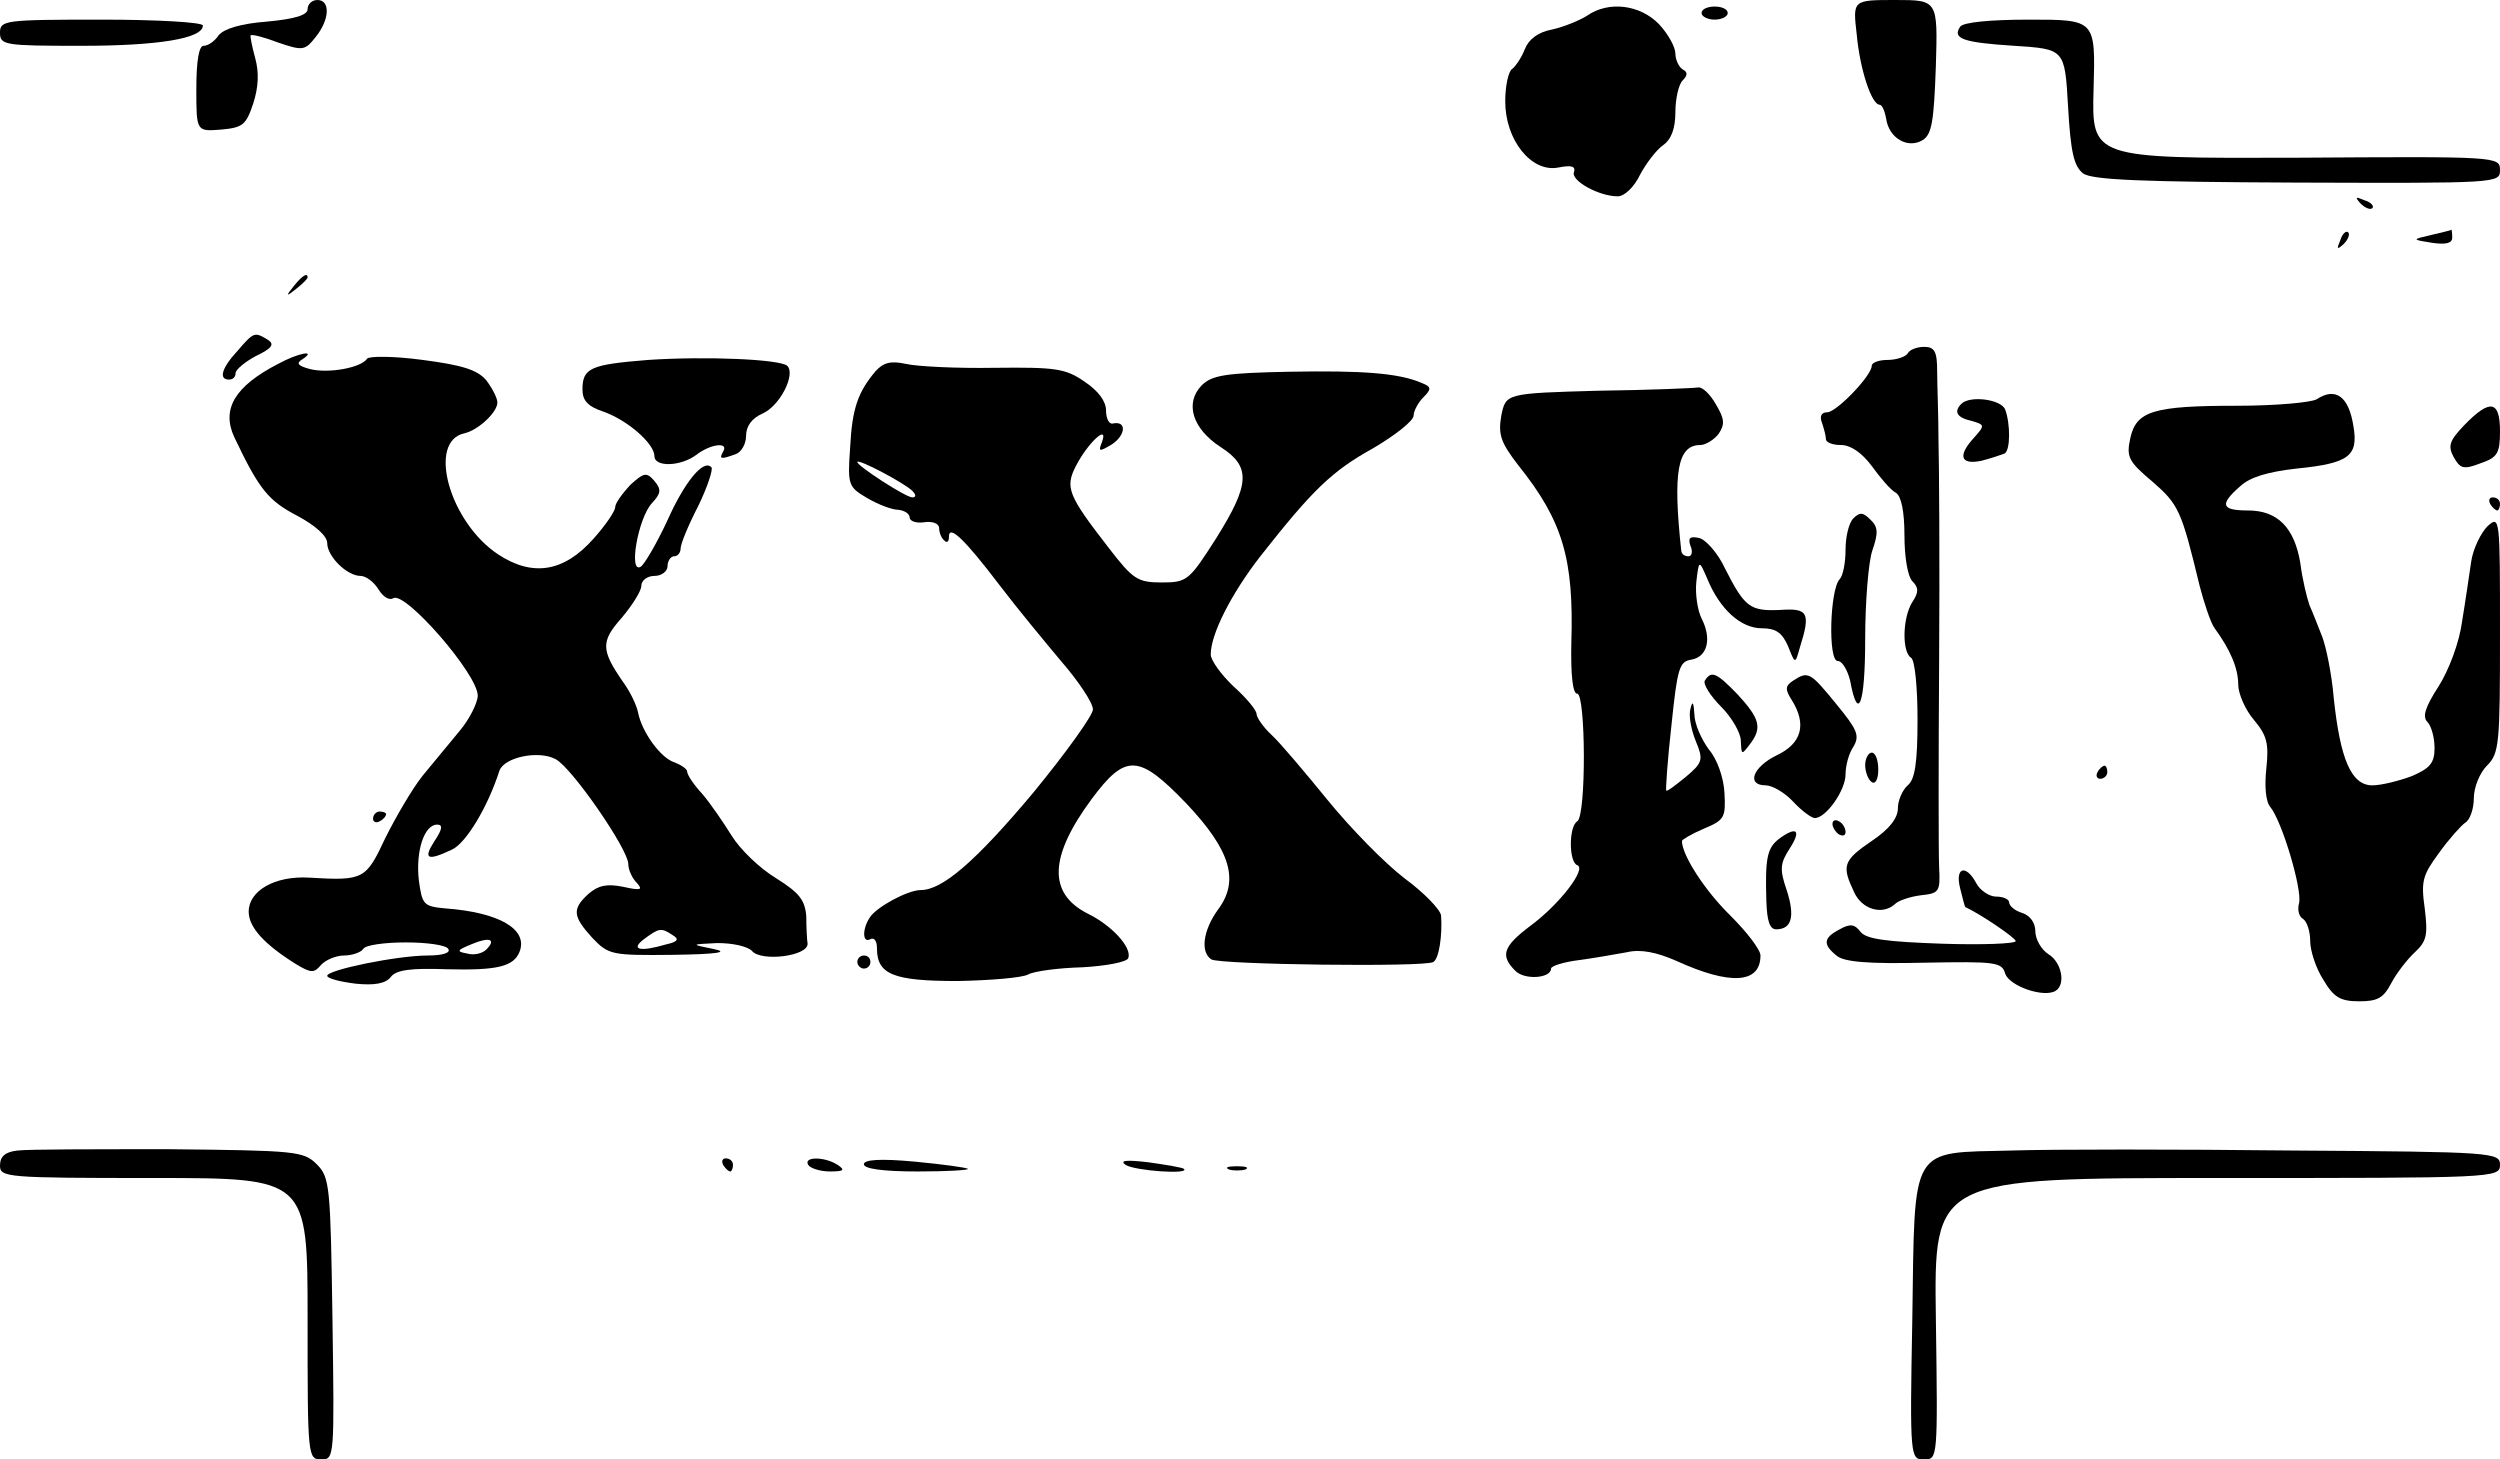 <?xml version="1.0" standalone="no"?>
<!DOCTYPE svg PUBLIC "-//W3C//DTD SVG 20010904//EN"
 "http://www.w3.org/TR/2001/REC-SVG-20010904/DTD/svg10.dtd">
<svg version="1.0" xmlns="http://www.w3.org/2000/svg"
 width="382pt" height="223pt" viewBox="0 0 382 223"
 preserveAspectRatio="xMidYMid meet">
<g transform="translate(0,223) scale(0.1,-0.1)"
fill="#000000" stroke="none">
<path d="M470 2216 c0 -9 -19 -15 -62 -19 -40 -3 -66 -11 -74 -21 -6 -9 -16
-16 -23 -16 -7 0 -11 -23 -11 -66 0 -65 0 -65 38 -62 33 3 38 7 49 40 8 25 9
47 3 69 -5 18 -8 34 -7 35 2 2 21 -3 42 -11 38 -13 41 -12 57 8 22 27 23 57 3
57 -8 0 -15 -6 -15 -14z"/>
<path d="M2837 2178 c5 -55 23 -108 35 -108 4 0 8 -10 10 -21 4 -30 33 -47 56
-33 14 9 17 29 20 113 3 101 3 101 -62 101 -65 0 -65 0 -59 -52z"/>
<path d="M2425 2206 c-11 -7 -35 -17 -53 -21 -22 -4 -36 -15 -42 -30 -5 -13
-14 -26 -19 -30 -6 -3 -11 -26 -11 -50 0 -59 40 -109 81 -101 20 4 27 2 24 -7
-5 -13 38 -37 67 -37 10 0 25 14 34 33 9 17 25 38 35 45 13 9 19 26 19 51 0
20 5 42 11 48 8 8 8 13 0 17 -6 4 -11 15 -11 24 0 10 -11 30 -25 45 -29 30
-77 36 -110 13z"/>
<path d="M2600 2210 c0 -5 9 -10 20 -10 11 0 20 5 20 10 0 6 -9 10 -20 10 -11
0 -20 -4 -20 -10z"/>
<path d="M0 2180 c0 -19 7 -20 124 -20 117 0 186 11 186 31 0 5 -70 9 -155 9
-148 0 -155 -1 -155 -20z"/>
<path d="M2995 2189 c-12 -18 4 -24 83 -29 77 -5 77 -5 82 -93 4 -70 9 -91 23
-102 14 -10 90 -13 327 -14 306 -1 310 -1 310 19 0 21 -3 21 -312 19 -312 -1
-312 -1 -309 105 3 106 3 106 -98 106 -60 0 -102 -4 -106 -11z"/>
<path d="M3607 1919 c7 -7 15 -10 18 -7 3 3 -2 9 -12 12 -14 6 -15 5 -6 -5z"/>
<path d="M3576 1863 c-6 -14 -5 -15 5 -6 7 7 10 15 7 18 -3 3 -9 -2 -12 -12z"/>
<path d="M3715 1871 c-30 -7 -30 -7 1 -12 21 -3 31 -1 31 8 0 7 -1 12 -1 12
-1 -1 -14 -4 -31 -8z"/>
<path d="M449 1793 c-13 -16 -12 -17 4 -4 9 7 17 15 17 17 0 8 -8 3 -21 -13z"/>
<path d="M363 1694 c-25 -27 -29 -44 -13 -44 6 0 10 4 10 10 0 5 14 17 31 26
25 12 29 18 18 25 -20 12 -21 12 -46 -17z"/>
<path d="M2915 1690 c-3 -5 -17 -10 -31 -10 -13 0 -24 -4 -24 -9 0 -15 -54
-71 -68 -71 -9 0 -12 -6 -8 -16 3 -9 6 -20 6 -25 0 -5 10 -9 23 -9 15 0 32
-12 47 -32 13 -18 29 -37 37 -41 8 -5 13 -28 13 -65 0 -33 5 -63 12 -70 10
-10 10 -17 0 -32 -15 -24 -16 -76 -2 -85 6 -3 10 -46 10 -94 0 -67 -4 -92 -15
-101 -8 -7 -15 -23 -15 -35 0 -15 -13 -32 -40 -50 -44 -30 -46 -38 -27 -78 12
-27 44 -36 63 -18 5 5 23 11 39 13 28 3 30 5 28 43 -1 22 -1 164 0 315 1 151
0 304 -1 340 0 36 -2 82 -2 103 0 30 -4 37 -20 37 -10 0 -22 -4 -25 -10z"/>
<path d="M425 1674 c-66 -34 -87 -69 -67 -112 38 -80 52 -97 96 -120 28 -15
46 -31 46 -42 0 -20 30 -50 51 -50 8 0 20 -9 27 -20 7 -12 17 -18 23 -14 18
11 129 -116 129 -149 0 -10 -12 -35 -27 -53 -16 -19 -41 -50 -57 -69 -16 -20
-41 -63 -57 -95 -30 -64 -33 -66 -117 -61 -52 3 -92 -20 -92 -52 0 -24 24 -50
72 -80 23 -14 28 -14 38 -2 7 8 23 15 36 15 12 0 26 5 29 10 3 6 33 10 65 10
32 0 62 -4 65 -10 4 -6 -9 -10 -31 -10 -47 0 -154 -22 -154 -31 0 -4 19 -9 43
-12 29 -3 46 0 54 10 8 11 31 14 85 12 78 -2 103 4 112 27 13 34 -31 60 -114
66 -33 3 -35 6 -40 43 -5 44 8 85 28 85 9 0 8 -7 -4 -25 -18 -28 -11 -31 27
-13 21 10 54 64 72 120 7 21 60 32 86 18 25 -13 111 -138 111 -160 0 -9 6 -22
13 -29 10 -11 6 -12 -21 -6 -25 5 -38 2 -53 -11 -25 -23 -24 -34 6 -67 25 -26
29 -27 123 -26 69 1 87 4 62 9 -35 7 -35 7 6 9 24 0 46 -5 53 -12 14 -17 86
-8 85 11 -1 6 -2 26 -2 42 -2 25 -11 36 -46 58 -25 15 -55 44 -68 65 -13 21
-33 50 -45 64 -13 14 -23 29 -23 34 0 4 -9 10 -19 14 -21 6 -50 46 -56 76 -2
11 -12 32 -23 47 -34 49 -34 62 -2 98 16 19 30 41 30 49 0 8 9 15 20 15 11 0
20 7 20 15 0 8 5 15 10 15 6 0 10 6 10 12 0 7 12 36 27 65 14 29 23 56 20 59
-12 13 -41 -22 -68 -83 -16 -34 -34 -65 -40 -69 -19 -11 -4 74 17 97 14 15 15
21 4 34 -12 14 -16 13 -37 -6 -12 -13 -23 -28 -23 -34 0 -6 -15 -28 -33 -48
-45 -51 -93 -59 -146 -24 -74 49 -109 173 -51 185 21 5 50 32 50 47 0 7 -8 22
-17 34 -14 16 -36 23 -97 31 -44 6 -82 6 -85 2 -9 -14 -59 -23 -87 -16 -19 5
-22 9 -12 15 23 15 -6 10 -37 -7z m603 -873 c10 -6 8 -10 -10 -14 -41 -12 -55
-8 -34 8 23 17 26 18 44 6z m-285 -22 c-6 -6 -19 -9 -29 -6 -17 3 -16 5 6 14
28 12 39 8 23 -8z"/>
<path d="M990 1680 c-87 -7 -100 -12 -100 -45 0 -17 8 -26 32 -34 37 -13 78
-49 78 -68 0 -17 40 -16 64 2 22 17 50 20 41 5 -7 -12 -3 -12 19 -4 9 3 16 16
16 28 0 15 9 27 25 34 27 12 51 60 38 73 -11 10 -123 15 -213 9z"/>
<path d="M1338 1663 c-27 -32 -36 -57 -39 -117 -4 -57 -3 -60 26 -77 17 -10
38 -18 48 -18 9 -1 17 -6 17 -12 0 -5 10 -9 22 -7 13 2 23 -2 23 -9 0 -6 3
-15 8 -19 4 -4 7 -2 7 6 0 19 24 -4 78 -75 25 -33 68 -85 94 -116 26 -30 48
-63 48 -73 0 -9 -41 -66 -91 -127 -88 -105 -139 -149 -172 -149 -20 0 -68 -26
-78 -42 -12 -18 -11 -40 1 -33 6 3 10 -3 10 -14 0 -40 25 -50 123 -50 51 1 99
5 108 10 9 5 46 10 83 11 36 2 68 8 70 14 6 16 -25 50 -62 68 -61 31 -59 87 6
175 52 70 72 69 145 -7 68 -72 81 -118 48 -162 -23 -32 -27 -65 -10 -76 13 -8
326 -12 339 -4 9 5 14 41 12 71 -1 9 -26 35 -56 57 -30 23 -82 76 -117 119
-35 43 -73 88 -86 100 -13 12 -23 27 -23 32 0 6 -16 25 -35 42 -19 18 -35 40
-35 49 0 31 31 92 75 149 81 103 110 131 173 166 34 20 62 42 62 50 0 7 7 20
15 28 13 13 12 16 -3 22 -35 15 -90 19 -202 17 -97 -2 -118 -5 -134 -21 -26
-27 -14 -66 29 -94 47 -30 45 -57 -7 -140 -41 -64 -44 -67 -83 -67 -37 0 -44
5 -81 53 -62 80 -67 92 -50 125 18 35 50 65 40 37 -6 -15 -5 -16 15 -4 21 14
23 36 2 32 -6 -2 -11 7 -11 20 0 14 -12 30 -33 44 -29 20 -44 22 -137 21 -58
-1 -119 2 -136 6 -23 5 -34 2 -46 -11z m56 -183 c6 -6 6 -10 0 -10 -10 0 -84
48 -84 54 0 6 72 -32 84 -44z"/>
<path d="M2443 1633 c-142 -4 -142 -4 -149 -38 -5 -29 -1 -41 26 -76 68 -85
85 -143 81 -271 -1 -49 2 -78 9 -78 13 0 14 -187 0 -195 -13 -8 -13 -62 0 -67
15 -5 -27 -60 -72 -93 -41 -31 -46 -45 -23 -68 14 -15 55 -12 55 3 0 4 19 10
43 13 23 3 56 9 73 12 21 5 45 0 75 -13 83 -38 129 -35 129 8 0 9 -21 36 -46
61 -38 37 -74 92 -74 114 0 2 15 11 34 19 31 13 33 17 31 54 -1 23 -11 52 -24
67 -11 15 -22 39 -22 54 -1 18 -3 21 -6 8 -3 -10 1 -32 8 -49 12 -29 11 -33
-15 -55 -16 -13 -29 -23 -30 -21 -1 2 2 47 8 100 9 87 12 97 30 100 25 4 32
32 16 63 -6 12 -10 37 -8 56 4 34 4 34 17 4 19 -46 51 -75 83 -75 22 0 31 -7
40 -27 11 -28 11 -28 18 -3 17 54 13 61 -30 58 -46 -2 -54 4 -84 63 -11 24
-30 45 -40 47 -14 3 -17 0 -13 -12 4 -9 2 -16 -3 -16 -6 0 -10 3 -11 8 -13
120 -6 162 29 162 8 0 21 8 28 17 10 15 9 23 -4 45 -9 16 -21 27 -27 26 -5 -1
-74 -4 -152 -5z"/>
<path d="M3540 1620 c-8 -5 -63 -10 -122 -10 -128 0 -154 -8 -163 -50 -6 -28
-3 -35 34 -66 40 -35 44 -43 72 -159 7 -27 17 -57 23 -65 24 -33 36 -61 36
-86 0 -14 11 -39 24 -54 20 -24 23 -36 19 -74 -3 -27 -1 -51 6 -59 18 -22 49
-126 44 -147 -3 -10 0 -21 6 -24 6 -4 11 -19 11 -34 0 -15 9 -42 20 -59 16
-27 26 -33 55 -33 28 0 37 5 49 28 8 15 24 36 36 47 18 17 20 26 15 67 -6 42
-3 51 22 85 15 21 34 42 40 46 7 4 13 21 13 37 0 17 9 39 20 50 19 19 20 33
20 202 0 177 0 181 -19 164 -10 -10 -22 -34 -25 -54 -3 -20 -9 -62 -14 -92 -4
-31 -20 -74 -36 -99 -20 -31 -25 -46 -17 -54 6 -6 11 -24 11 -40 0 -23 -7 -31
-35 -43 -19 -7 -46 -14 -60 -14 -32 0 -49 39 -59 133 -3 37 -12 80 -18 95 -6
15 -14 36 -19 47 -4 11 -11 40 -14 64 -9 55 -35 81 -80 81 -41 0 -44 9 -12 37
15 14 42 22 86 27 80 8 95 19 87 65 -7 45 -27 60 -56 41z"/>
<path d="M2997 1613 c-12 -12 -7 -21 15 -26 21 -6 21 -7 5 -25 -26 -28 -22
-43 11 -36 15 4 30 9 35 11 9 5 9 45 1 67 -6 16 -54 22 -67 9z"/>
<path d="M3766 1581 c-23 -24 -26 -32 -17 -49 10 -18 15 -20 41 -10 26 9 30
15 30 49 0 47 -15 50 -54 10z"/>
<path d="M3805 1460 c3 -5 8 -10 11 -10 2 0 4 5 4 10 0 6 -5 10 -11 10 -5 0
-7 -4 -4 -10z"/>
<path d="M2832 1438 c-7 -7 -12 -28 -12 -48 0 -20 -4 -40 -9 -45 -15 -16 -18
-125 -3 -125 7 0 15 -14 19 -30 12 -65 23 -37 23 63 0 57 5 119 11 136 9 26 9
36 -3 47 -11 11 -16 12 -26 2z"/>
<path d="M2605 1190 c-3 -5 8 -23 25 -40 16 -16 30 -40 30 -52 1 -22 1 -22 14
-5 19 25 15 39 -19 76 -32 33 -40 37 -50 21z"/>
<path d="M2740 1190 c-12 -8 -13 -13 -2 -30 23 -37 15 -66 -23 -84 -37 -18
-47 -46 -17 -46 10 0 29 -11 42 -25 13 -14 28 -25 33 -25 17 0 47 42 47 67 0
13 5 32 12 42 10 17 6 26 -26 65 -40 49 -43 51 -66 36z"/>
<path d="M2850 1061 c0 -11 5 -23 10 -26 6 -4 10 5 10 19 0 14 -4 26 -10 26
-5 0 -10 -9 -10 -19z"/>
<path d="M3205 1050 c-3 -5 -1 -10 4 -10 6 0 11 5 11 10 0 6 -2 10 -4 10 -3 0
-8 -4 -11 -10z"/>
<path d="M570 979 c0 -5 5 -7 10 -4 6 3 10 8 10 11 0 2 -4 4 -10 4 -5 0 -10
-5 -10 -11z"/>
<path d="M2800 971 c0 -5 5 -13 10 -16 6 -3 10 -2 10 4 0 5 -4 13 -10 16 -5 3
-10 2 -10 -4z"/>
<path d="M2718 948 c-18 -14 -21 -30 -19 -95 1 -30 5 -43 15 -43 24 0 29 20
16 60 -11 32 -10 41 5 64 18 28 10 34 -17 14z"/>
<path d="M2995 873 c4 -16 7 -28 8 -29 22 -10 77 -47 77 -52 0 -4 -51 -6 -112
-4 -86 3 -116 7 -125 18 -9 12 -16 13 -32 4 -25 -13 -26 -23 -5 -40 11 -10 49
-13 134 -11 110 2 119 1 124 -17 7 -19 59 -37 77 -26 16 10 9 44 -11 56 -11 7
-20 23 -20 35 0 13 -8 24 -20 28 -11 3 -20 11 -20 16 0 5 -9 9 -20 9 -10 0
-24 9 -30 20 -16 30 -33 25 -25 -7z"/>
<path d="M1310 760 c0 -5 5 -10 10 -10 6 0 10 5 10 10 0 6 -4 10 -10 10 -5 0
-10 -4 -10 -10z"/>
<path d="M27 472 c-19 -2 -27 -9 -27 -23 0 -18 9 -19 235 -19 235 0 235 0 235
-215 0 -211 0 -215 21 -215 20 0 20 3 17 215 -3 203 -4 216 -24 236 -20 20
-32 21 -225 23 -112 0 -216 0 -232 -2z"/>
<path d="M3074 472 c-157 -4 -148 11 -152 -258 -4 -213 -3 -214 18 -214 21 0
21 1 18 215 -3 215 -3 215 430 215 423 0 432 0 432 20 0 19 -9 20 -317 22
-175 2 -368 2 -429 0z"/>
<path d="M1105 450 c3 -5 8 -10 11 -10 2 0 4 5 4 10 0 6 -5 10 -11 10 -5 0 -7
-4 -4 -10z"/>
<path d="M1235 450 c3 -5 18 -10 33 -10 21 0 24 2 12 10 -20 13 -53 13 -45 0z"/>
<path d="M1320 451 c0 -7 30 -11 82 -11 45 0 79 2 77 4 -2 2 -39 7 -81 11 -54
5 -78 3 -78 -4z"/>
<path d="M1720 450 c14 -9 99 -15 89 -6 -2 2 -26 6 -54 10 -34 4 -45 3 -35 -4z"/>
<path d="M1878 443 c6 -2 18 -2 25 0 6 3 1 5 -13 5 -14 0 -19 -2 -12 -5z"/>
</g>
</svg>
